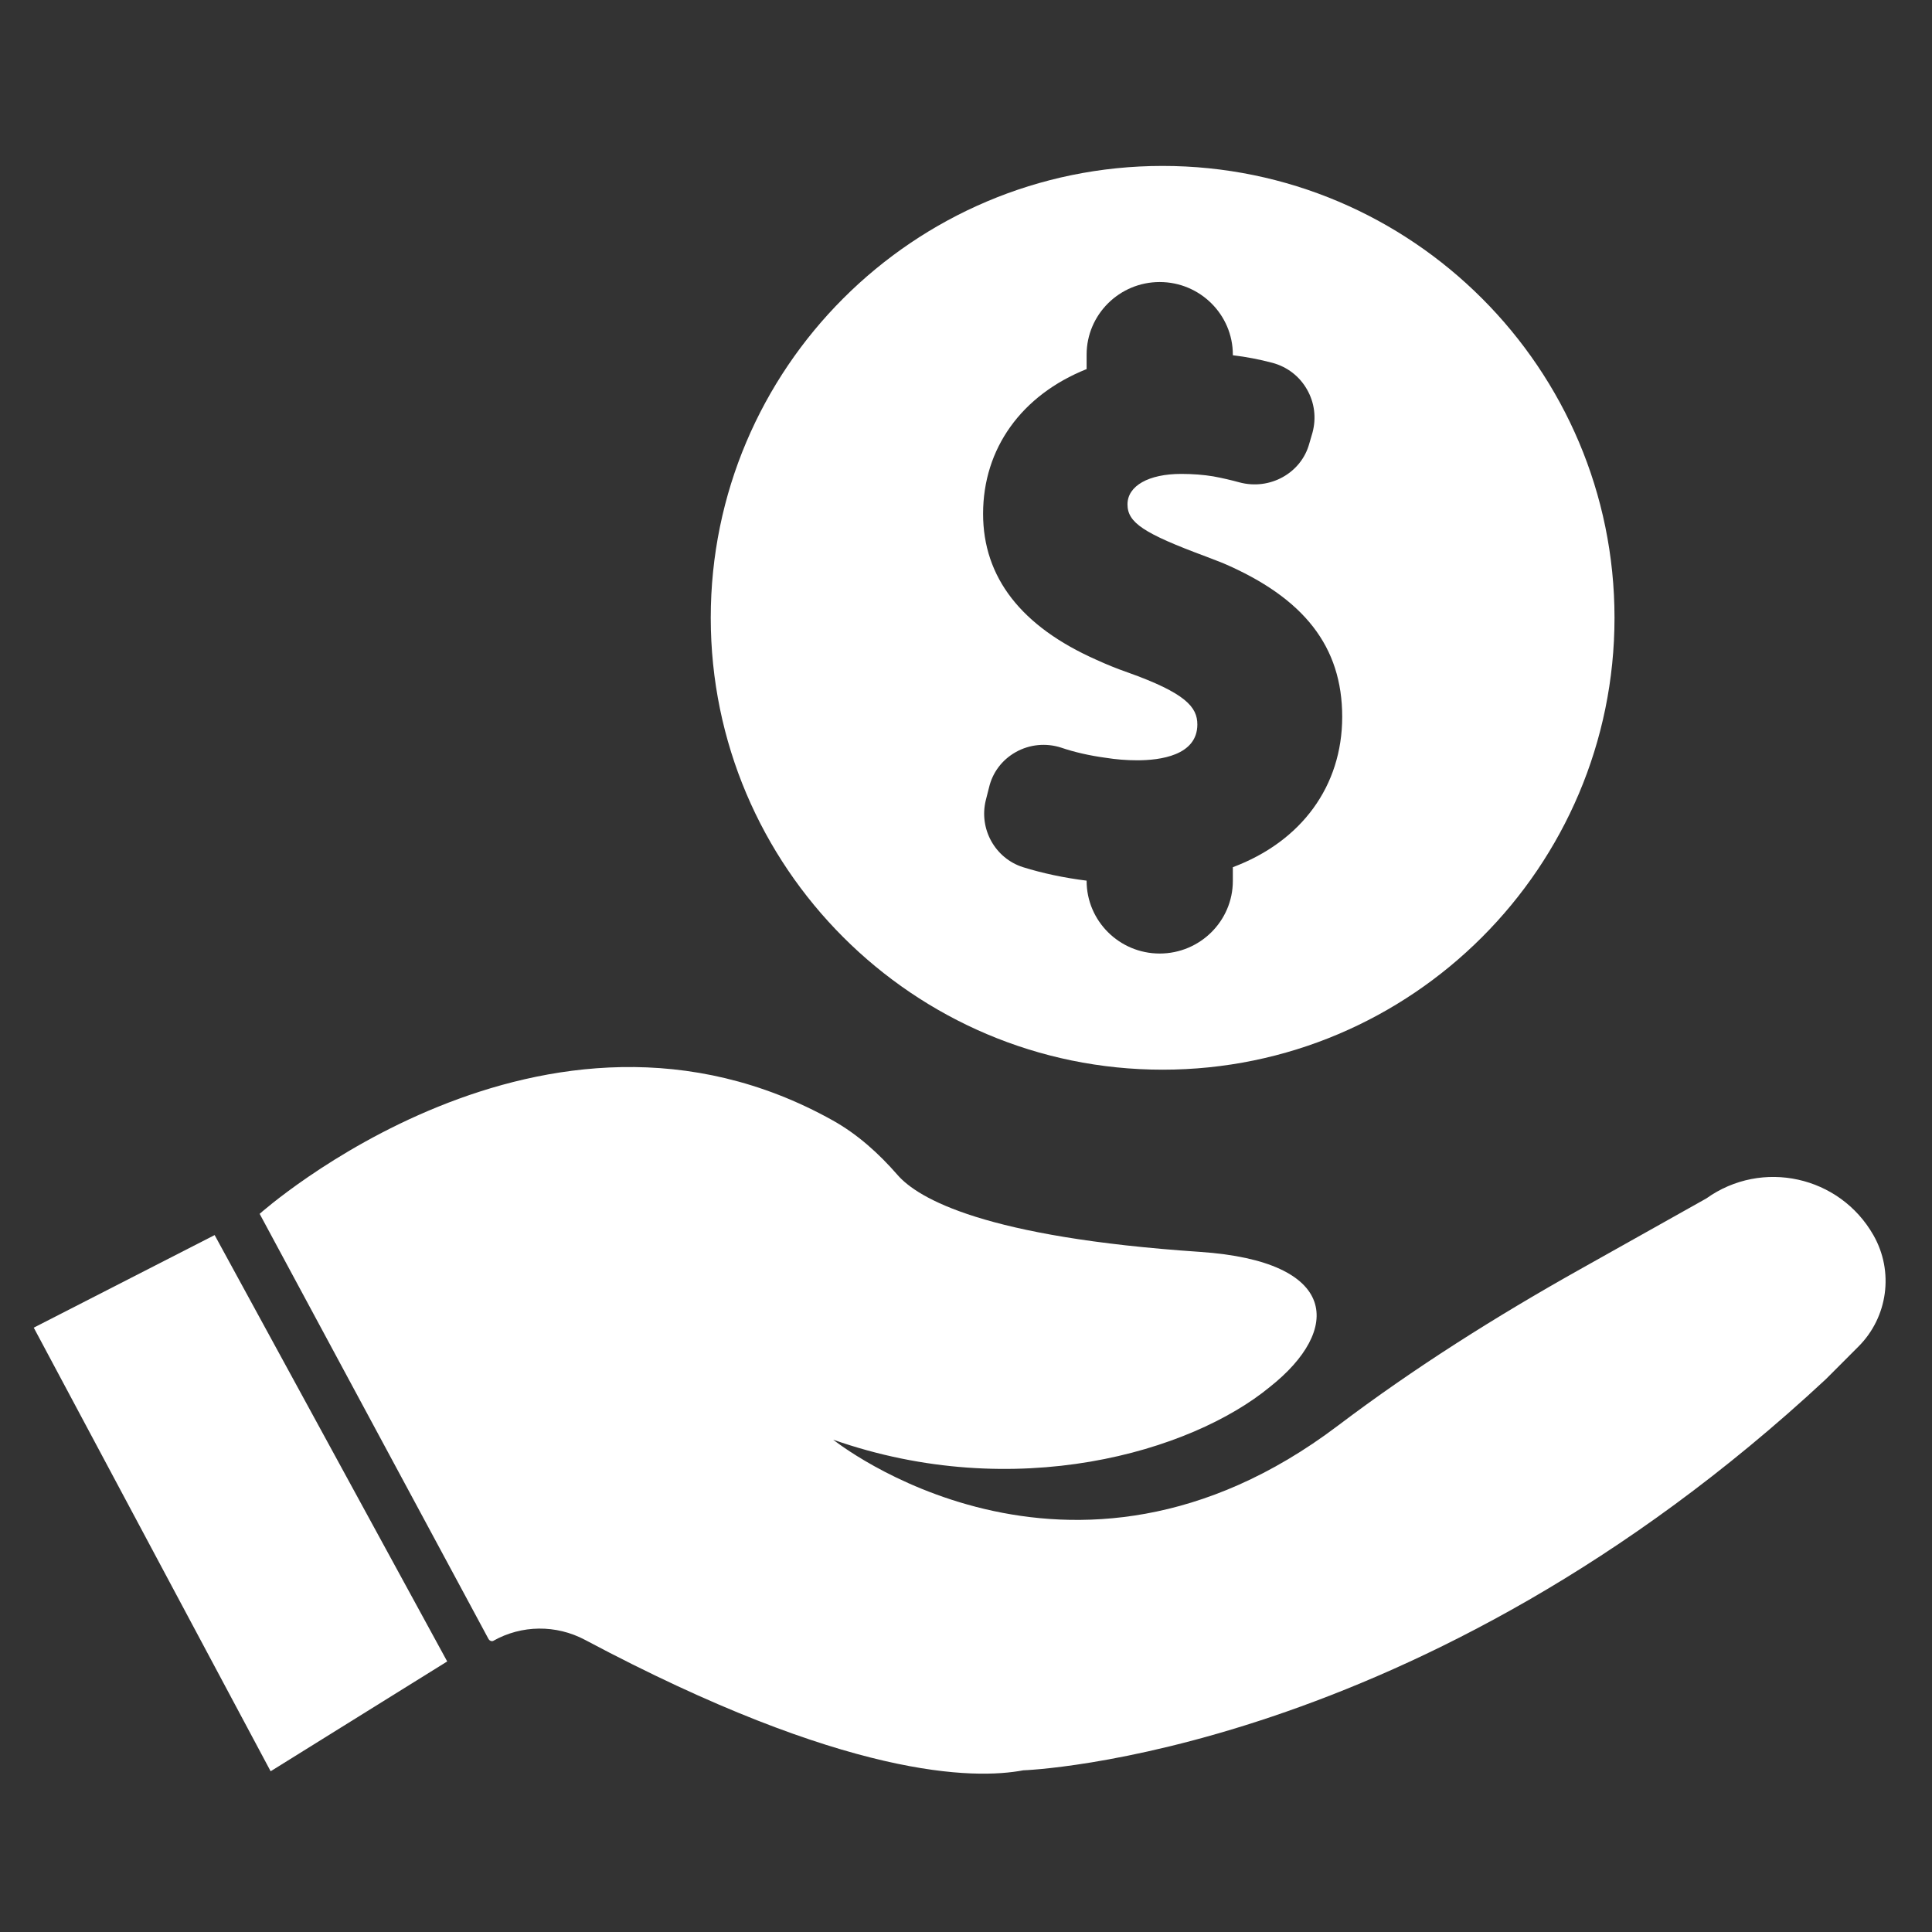 <svg width="51" height="51" viewBox="0 0 51 51" fill="none" xmlns="http://www.w3.org/2000/svg">
<rect x="0" y="0" width="51" height="51" fill="#333333" stroke="none"/>
<g clip-path="url(#clip0_375_173)">
<path d="M30.69 4.38C24.113 4.38 18.762 9.73 18.762 16.308C18.762 22.886 24.113 28.237 30.69 28.237C37.269 28.237 42.619 22.886 42.619 16.308C42.619 9.73 37.268 4.38 30.69 4.38ZM32.544 22.892V23.254C32.544 24.311 31.677 25.171 30.613 25.171C29.549 25.171 28.684 24.311 28.684 23.254V23.247C28.102 23.175 27.518 23.052 27.004 22.891C26.268 22.657 25.837 21.882 26.022 21.126L26.107 20.792C26.199 20.393 26.451 20.058 26.813 19.854C27.179 19.648 27.615 19.606 28.016 19.737C28.358 19.854 28.759 19.946 29.182 20.003C29.465 20.048 29.739 20.07 30.022 20.07C30.614 20.07 31.607 19.947 31.607 19.124C31.607 18.669 31.305 18.298 29.768 17.75C29.486 17.652 29.213 17.541 28.94 17.416C26.958 16.538 25.951 15.241 25.951 13.563C25.951 11.838 26.966 10.43 28.684 9.743V9.362C28.684 8.305 29.549 7.445 30.613 7.445C31.677 7.445 32.544 8.305 32.544 9.362V9.378C32.9 9.42 33.244 9.487 33.59 9.578C33.979 9.683 34.303 9.932 34.501 10.28C34.7 10.626 34.751 11.03 34.647 11.418L34.562 11.709C34.35 12.49 33.518 12.951 32.713 12.732C32.508 12.676 32.273 12.62 32.027 12.575C31.774 12.533 31.487 12.51 31.183 12.51C30.319 12.51 29.763 12.826 29.763 13.314C29.763 13.797 30.189 14.08 31.832 14.69L32.279 14.863C34.429 15.784 35.431 17.073 35.431 18.923C35.43 20.748 34.358 22.211 32.544 22.892Z" fill="white"/>
<path d="M13.02 43.315C13.769 42.891 14.682 42.884 15.442 43.288C22.352 46.965 25.723 46.976 27.011 46.732C27.011 46.732 37.47 46.388 48.196 36.409L49.058 35.546C49.837 34.767 50 33.563 49.454 32.606C48.562 31.039 46.51 30.587 45.043 31.636L41.701 33.511C39.489 34.752 37.339 36.105 35.316 37.635C28.214 43.006 21.995 38.005 21.995 38.005C26.803 39.693 31.441 38.327 33.522 36.611C35.425 35.105 35.36 33.295 31.671 33.046C25.993 32.663 24.235 31.638 23.692 31.015C23.2 30.45 22.64 29.944 21.986 29.578C14.372 25.325 6.854 32.042 6.854 32.042L7.284 32.841L12.147 41.874L12.897 43.268C12.921 43.31 12.972 43.333 13.019 43.316" fill="white"/>
<path d="M5.666 32.603L11.805 43.858L7.144 46.757L0.891 35.047L5.666 32.603Z" fill="white"/>
</g>
<defs>
<clipPath id="clip0_375_173">
<rect width="50" height="50" fill="white" transform="translate(0.333 0.6)"/>
</clipPath>
</defs>
</svg>
